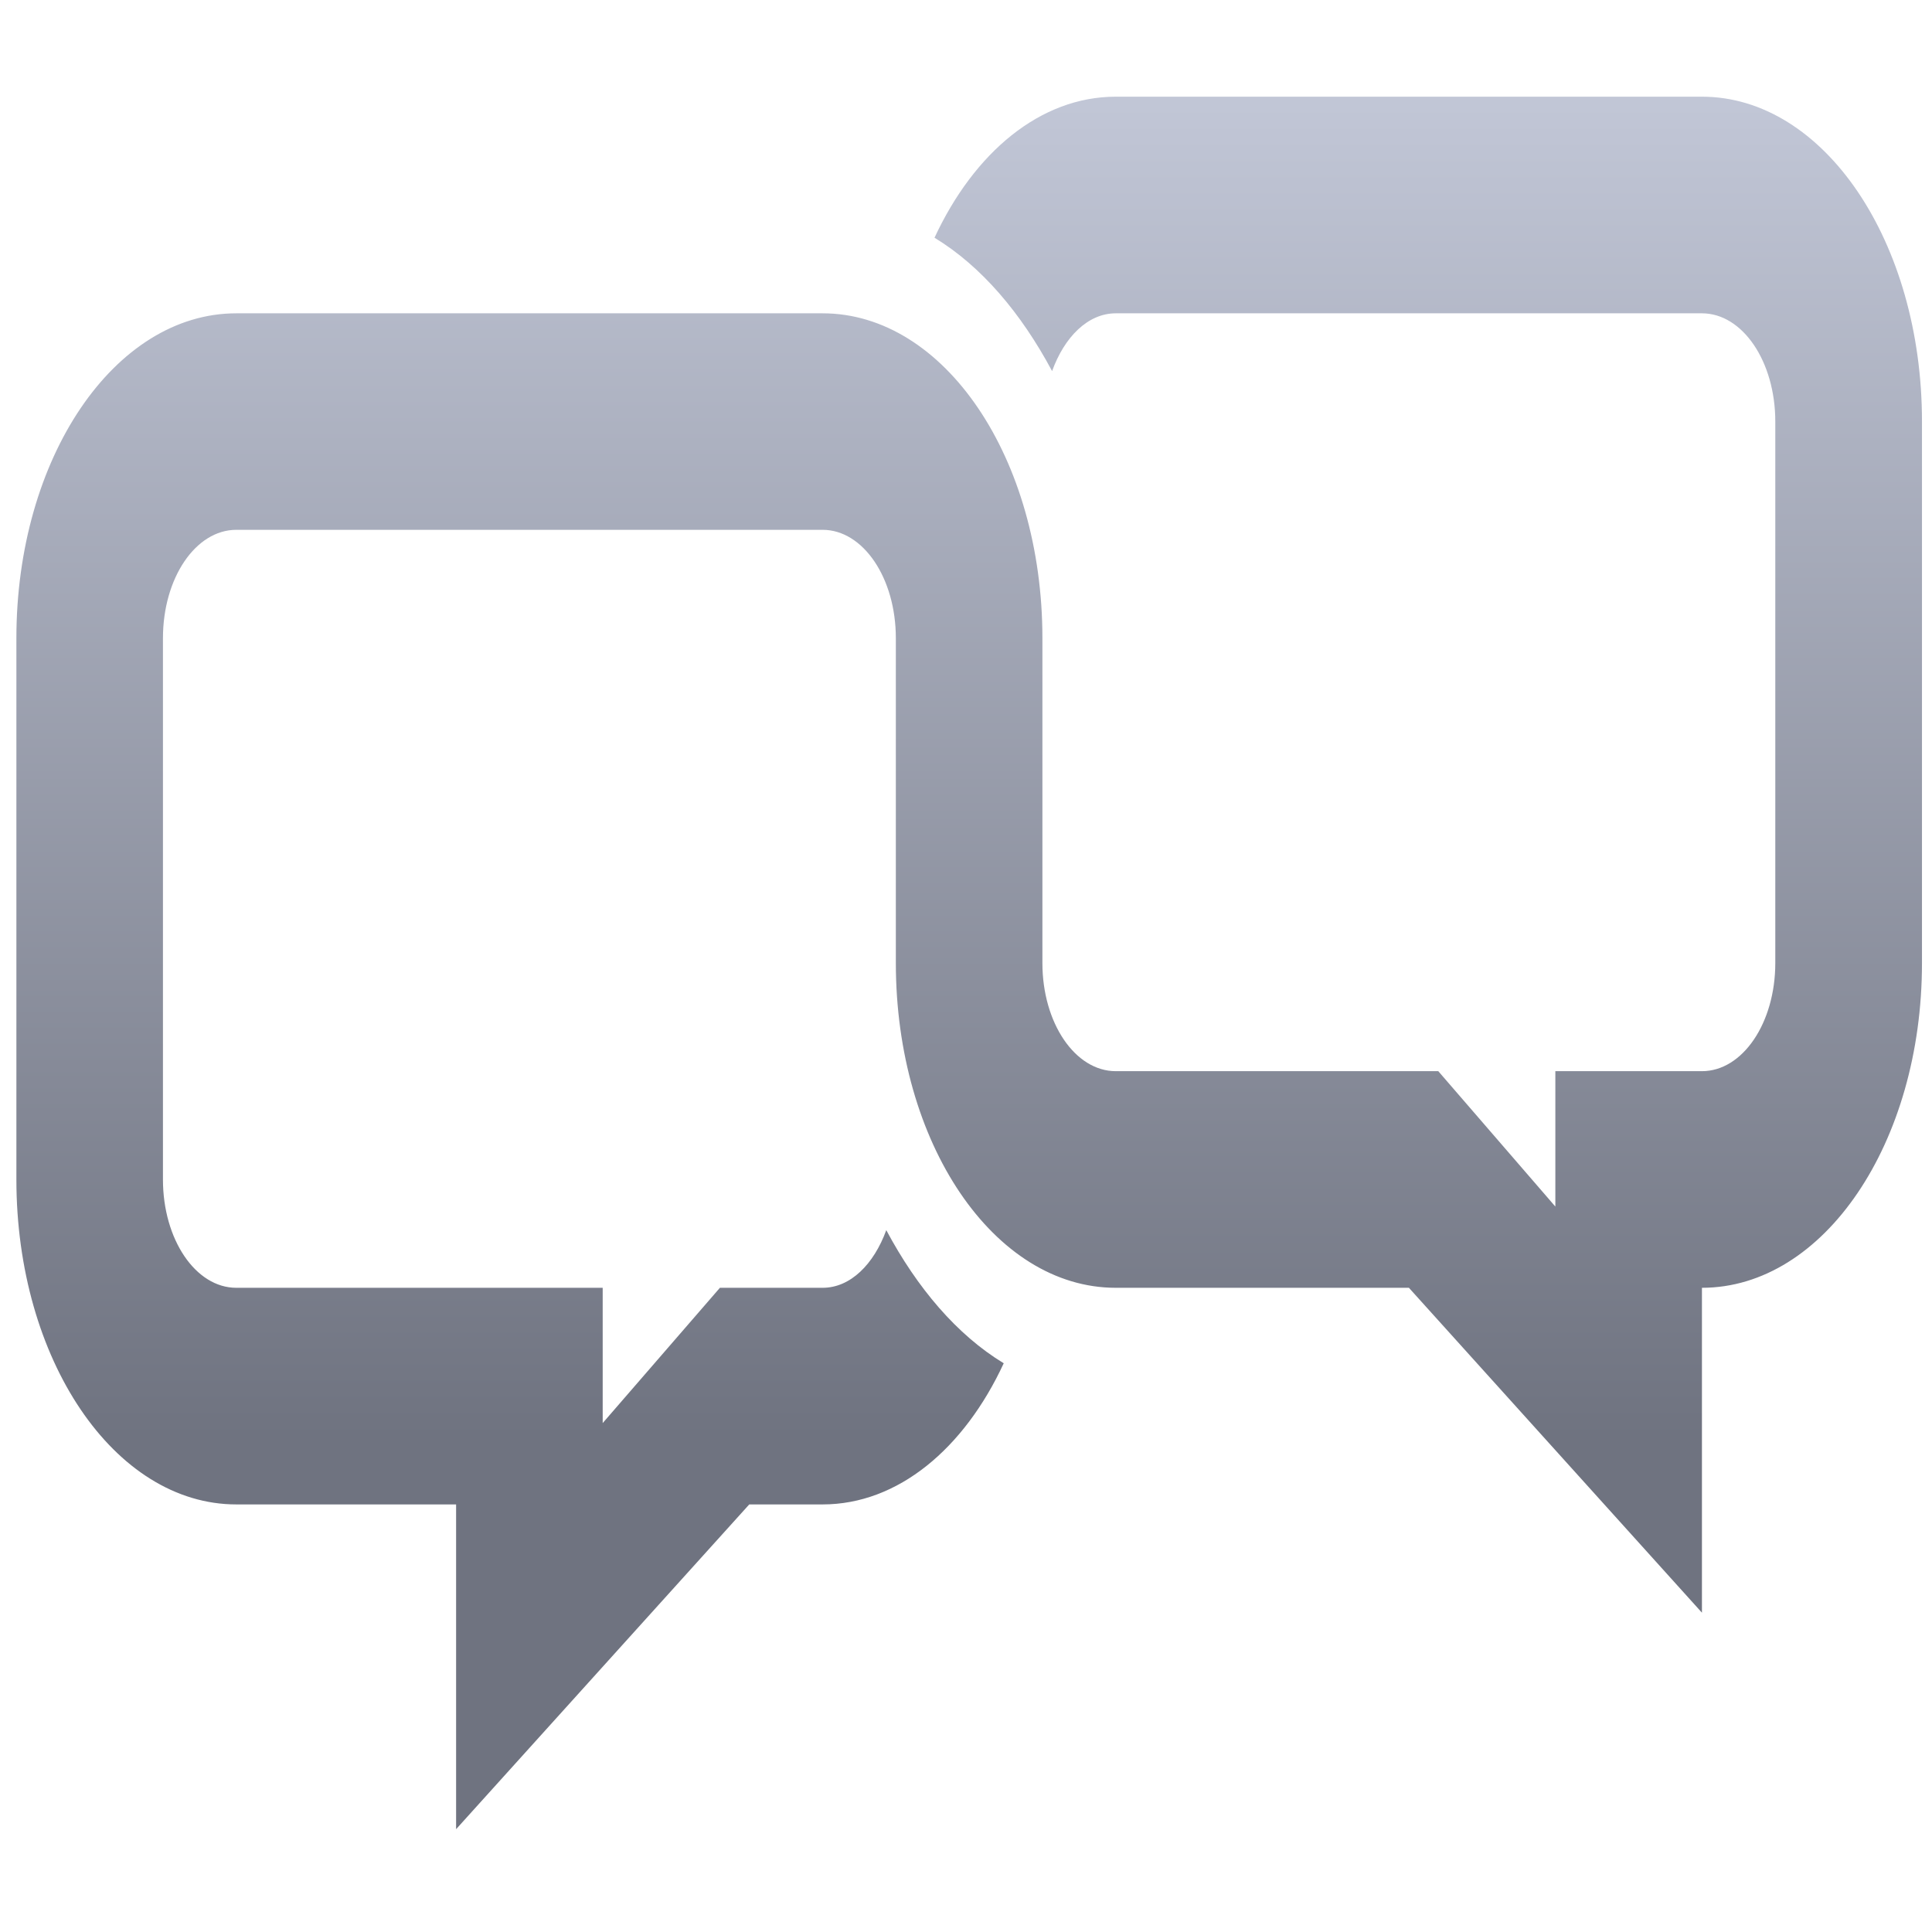 <svg xmlns="http://www.w3.org/2000/svg" xmlns:xlink="http://www.w3.org/1999/xlink" width="64" height="64" viewBox="0 0 64 64" version="1.1"><defs><linearGradient id="linear0" gradientUnits="userSpaceOnUse" x1="0" y1="0" x2="0" y2="1" gradientTransform="matrix(62.822,0,0,43.976,2.402,3.578)"><stop offset="0" style="stop-color:#c1c6d6;stop-opacity:1;"/><stop offset="1" style="stop-color:#6f7380;stop-opacity:1;"/></linearGradient></defs><g id="surface1"><path style=" stroke:none;fill-rule:nonzero;fill:url(#linear0);" d="M 36.961 3.203 C 34.457 3.203 32.266 5.055 30.957 7.875 C 32.512 8.82 33.824 10.371 34.852 12.293 C 35.258 11.168 36.035 10.379 36.961 10.379 L 56.379 10.379 C 57.727 10.379 58.809 11.977 58.809 13.965 L 58.809 31.902 C 58.809 33.887 57.727 35.484 56.379 35.484 L 51.523 35.484 L 51.523 39.969 L 47.645 35.484 L 36.961 35.484 C 35.613 35.484 34.531 33.887 34.531 31.902 L 34.531 21.141 C 34.531 15.176 31.285 10.379 27.25 10.379 L 7.828 10.379 C 3.789 10.379 0.543 15.176 0.543 21.141 L 0.543 39.074 C 0.543 45.035 3.789 49.836 7.828 49.836 L 15.109 49.836 L 15.109 60.594 L 24.82 49.836 L 27.25 49.836 C 29.75 49.836 31.941 47.984 33.25 45.16 C 31.699 44.219 30.383 42.668 29.359 40.75 C 28.949 41.875 28.176 42.66 27.25 42.66 L 23.848 42.66 L 19.965 47.141 L 19.965 42.66 L 7.828 42.66 C 6.48 42.66 5.398 41.059 5.398 39.074 L 5.398 21.141 C 5.398 19.148 6.48 17.551 7.828 17.551 L 27.25 17.551 C 28.594 17.551 29.676 19.148 29.676 21.141 L 29.676 31.902 C 29.676 37.859 32.922 42.66 36.961 42.66 L 46.672 42.66 L 56.379 53.422 L 56.379 42.66 C 60.418 42.66 63.668 37.859 63.668 31.902 L 63.668 13.965 C 63.668 8.004 60.418 3.203 56.379 3.203 Z M 36.961 3.203 "/></g></svg>
